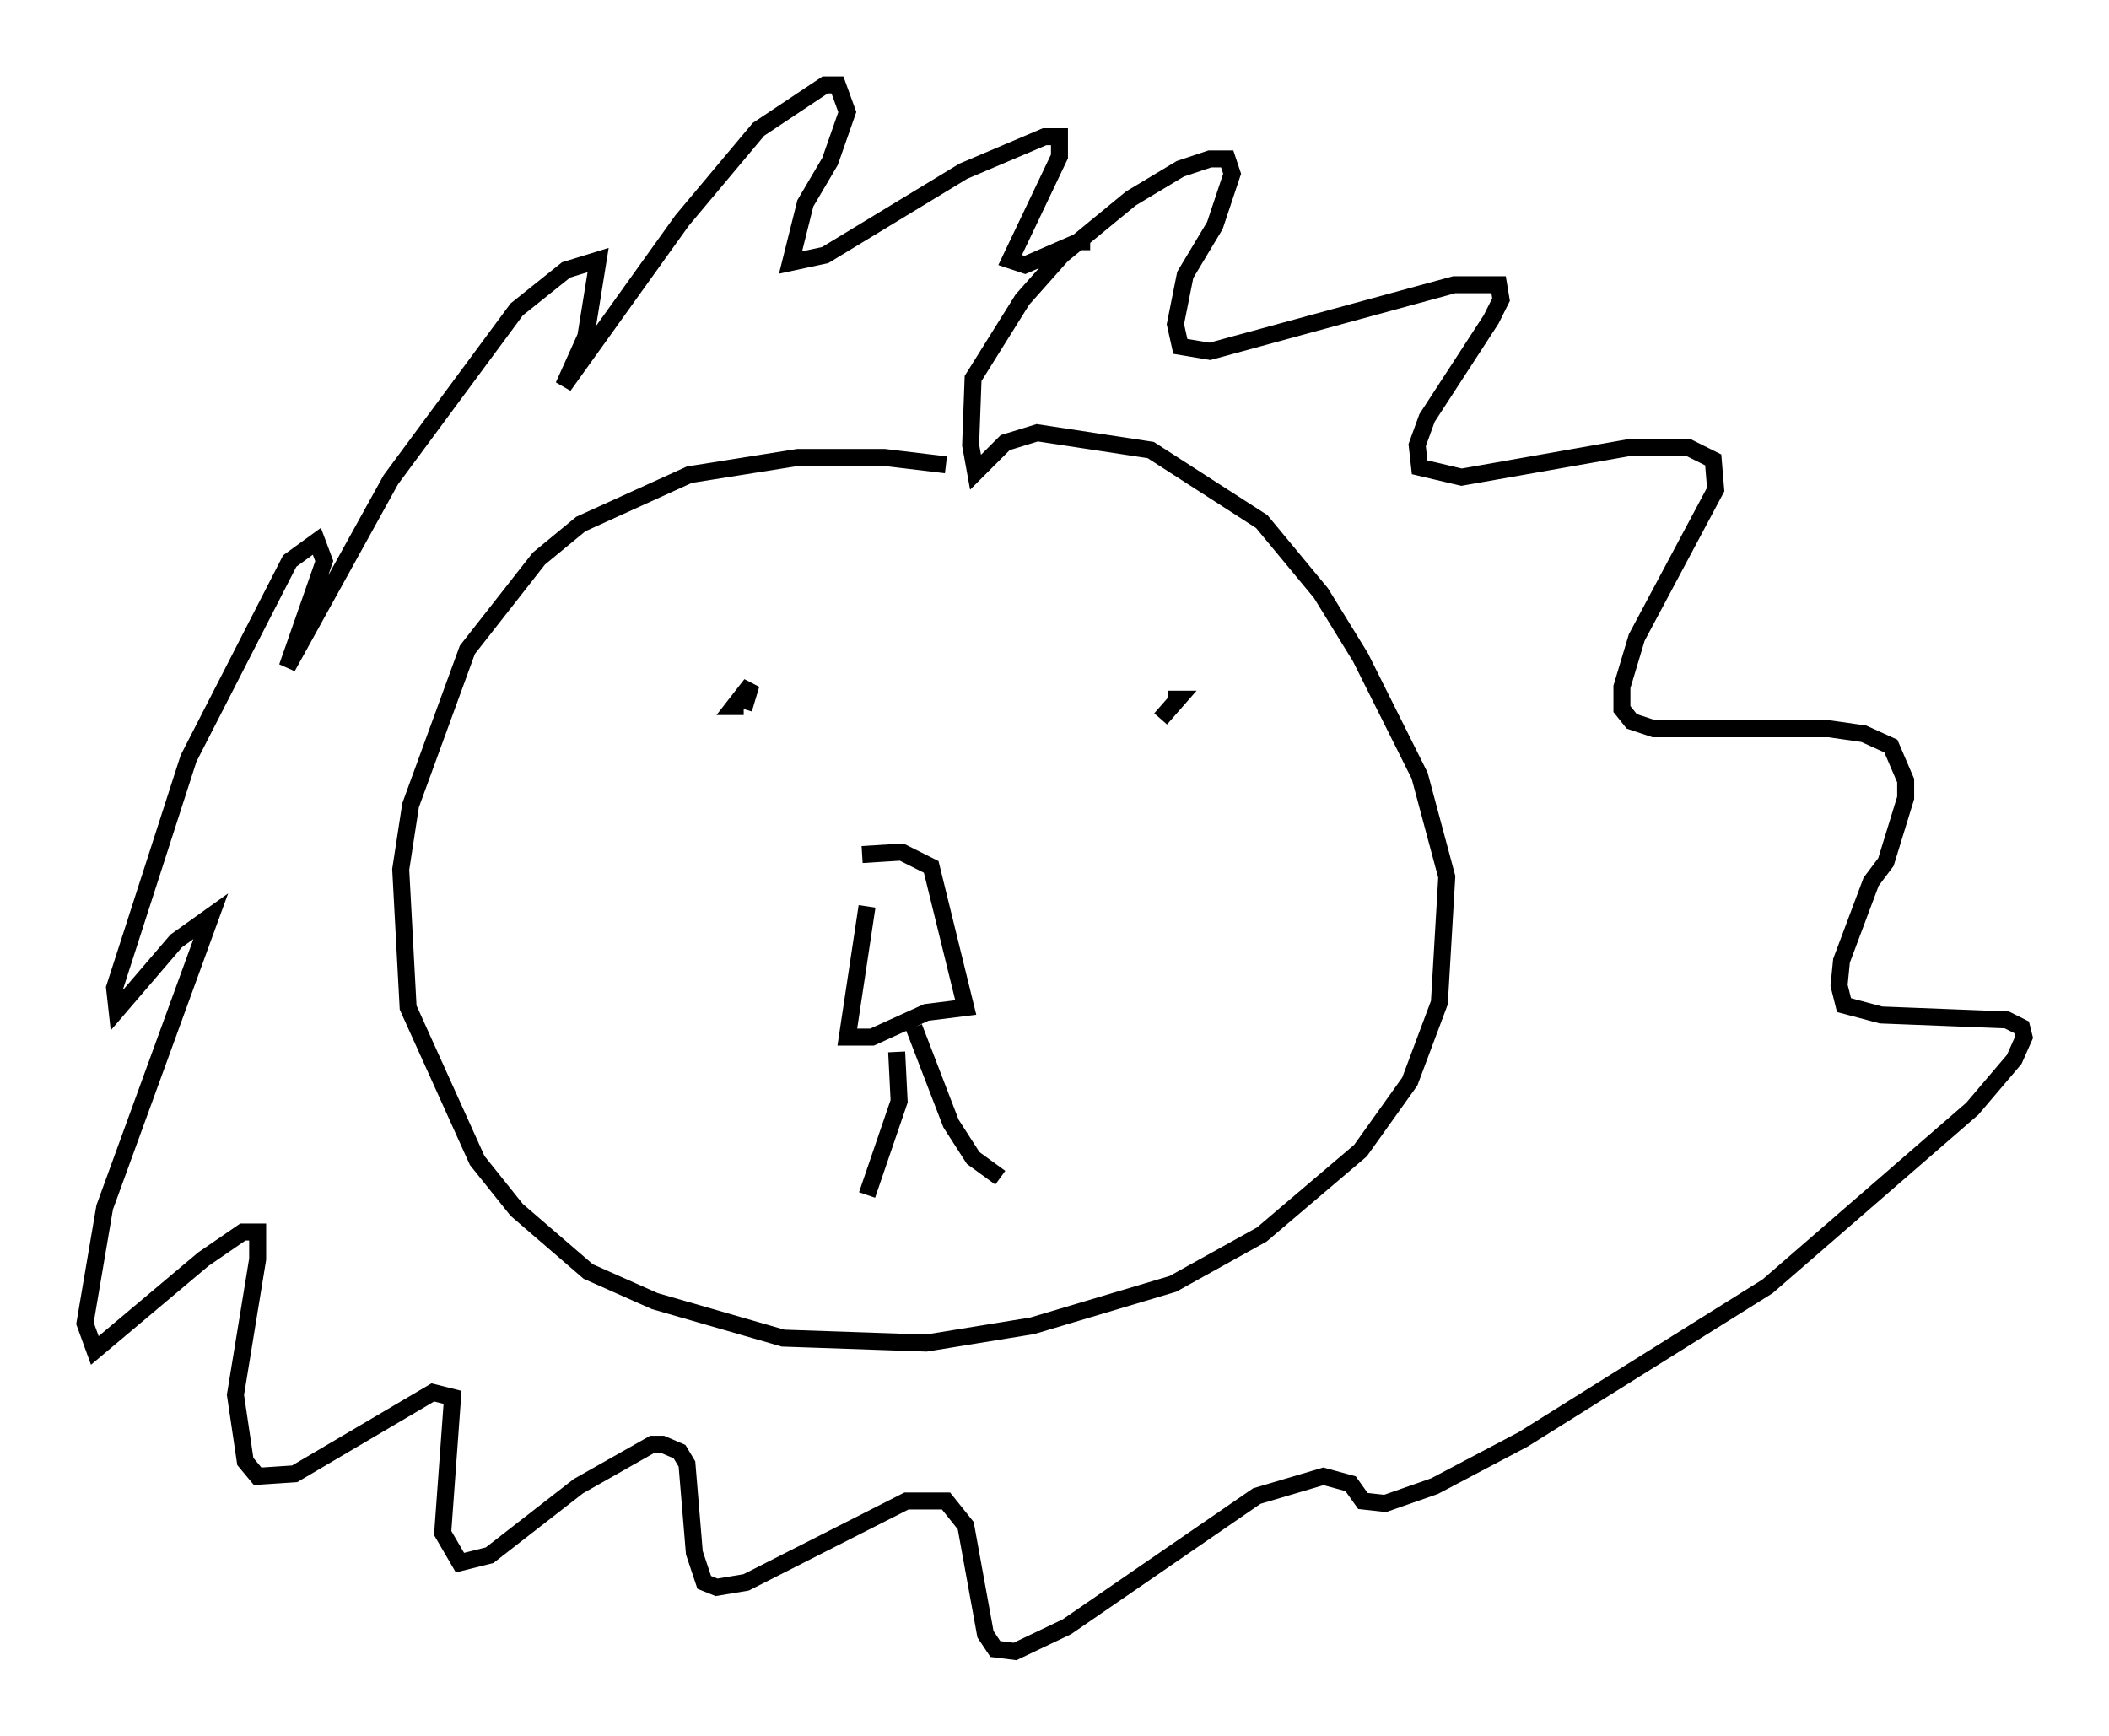 <?xml version="1.0" encoding="utf-8" ?>
<svg baseProfile="full" height="102.234" version="1.1" width="124.167" xmlns="http://www.w3.org/2000/svg" xmlns:ev="http://www.w3.org/2001/xml-events" xmlns:xlink="http://www.w3.org/1999/xlink"><defs /><rect fill="white" height="102.234" width="124.167" x="0" y="0" /><path d="M60.05, 28.821 m-4.358, -1.453 l-3.631, -0.436 -5.084, 0.0 l-6.391, 1.017 -6.391, 2.905 l-2.469, 2.034 -4.212, 5.374 l-3.341, 9.151 -0.581, 3.777 l0.436, 8.134 4.067, 9.006 l2.324, 2.905 4.212, 3.631 l3.922, 1.743 7.553, 2.179 l8.425, 0.291 6.246, -1.017 l8.279, -2.469 5.229, -2.905 l5.81, -4.939 2.905, -4.067 l1.743, -4.648 0.436, -7.408 l-1.598, -5.955 -3.486, -6.972 l-2.324, -3.777 -3.486, -4.212 l-6.536, -4.212 -6.682, -1.017 l-1.888, 0.581 -1.743, 1.743 l-0.291, -1.598 0.145, -3.922 l2.905, -4.648 2.324, -2.615 l4.067, -3.341 2.905, -1.743 l1.743, -0.581 1.017, 0.0 l0.291, 0.872 -1.017, 3.05 l-1.743, 2.905 -0.581, 2.905 l0.291, 1.307 1.743, 0.291 l14.38, -3.922 2.615, 0.0 l0.145, 0.872 -0.581, 1.162 l-3.777, 5.81 -0.581, 1.598 l0.145, 1.307 2.469, 0.581 l9.877, -1.743 3.486, 0.0 l1.453, 0.726 0.145, 1.743 l-4.648, 8.715 -0.872, 2.905 l0.0, 1.307 0.581, 0.726 l1.307, 0.436 10.313, 0.0 l2.034, 0.291 1.598, 0.726 l0.872, 2.034 0.0, 1.017 l-1.162, 3.777 -0.872, 1.162 l-1.743, 4.648 -0.145, 1.453 l0.291, 1.162 2.179, 0.581 l7.408, 0.291 0.872, 0.436 l0.145, 0.581 -0.581, 1.307 l-2.469, 2.905 -12.056, 10.458 l-14.38, 9.006 -5.229, 2.76 l-2.905, 1.017 -1.307, -0.145 l-0.726, -1.017 -1.598, -0.436 l-3.922, 1.162 -11.184, 7.698 l-3.05, 1.453 -1.162, -0.145 l-0.581, -0.872 -1.162, -6.391 l-1.162, -1.453 -2.324, 0.0 l-9.441, 4.793 -1.743, 0.291 l-0.726, -0.291 -0.581, -1.743 l-0.436, -5.229 -0.436, -0.726 l-1.017, -0.436 -0.581, 0.0 l-4.358, 2.469 -5.229, 4.067 l-1.743, 0.436 -1.017, -1.743 l0.581, -7.989 -1.162, -0.291 l-8.134, 4.793 -2.179, 0.145 l-0.726, -0.872 -0.581, -3.922 l1.307, -7.989 0.0, -1.598 l-0.872, 0.0 -2.324, 1.598 l-6.391, 5.374 -0.581, -1.598 l1.162, -6.827 6.246, -17.14 l-2.034, 1.453 -3.486, 4.067 l-0.145, -1.307 4.358, -13.508 l5.955, -11.62 1.598, -1.162 l0.436, 1.162 -2.179, 6.246 l6.101, -11.039 7.408, -10.022 l2.905, -2.324 1.888, -0.581 l-0.726, 4.503 -1.307, 2.905 l6.972, -9.732 4.503, -5.374 l3.922, -2.615 0.726, 0.0 l0.581, 1.598 -1.017, 2.905 l-1.453, 2.469 -0.872, 3.486 l2.034, -0.436 8.134, -4.939 l4.793, -2.034 0.872, 0.0 l0.0, 1.162 -2.905, 6.101 l0.872, 0.291 3.341, -1.453 l0.0, 0.581 m-19.899, 27.017 l0.436, -1.453 -1.017, 1.307 l0.581, 0.0 m24.983, -0.436 l0.581, 0.0 -1.017, 1.162 m-17.285, 11.039 l-1.162, 7.698 1.453, 0.0 l3.196, -1.453 2.324, -0.291 l-2.034, -8.279 -1.743, -0.872 l-2.324, 0.145 m2.034, 11.62 l0.145, 2.905 -1.888, 5.52 m2.76, -9.877 l2.179, 5.665 1.307, 2.034 l1.598, 1.162 " fill="none" stroke="black" stroke-width="1" /></svg>